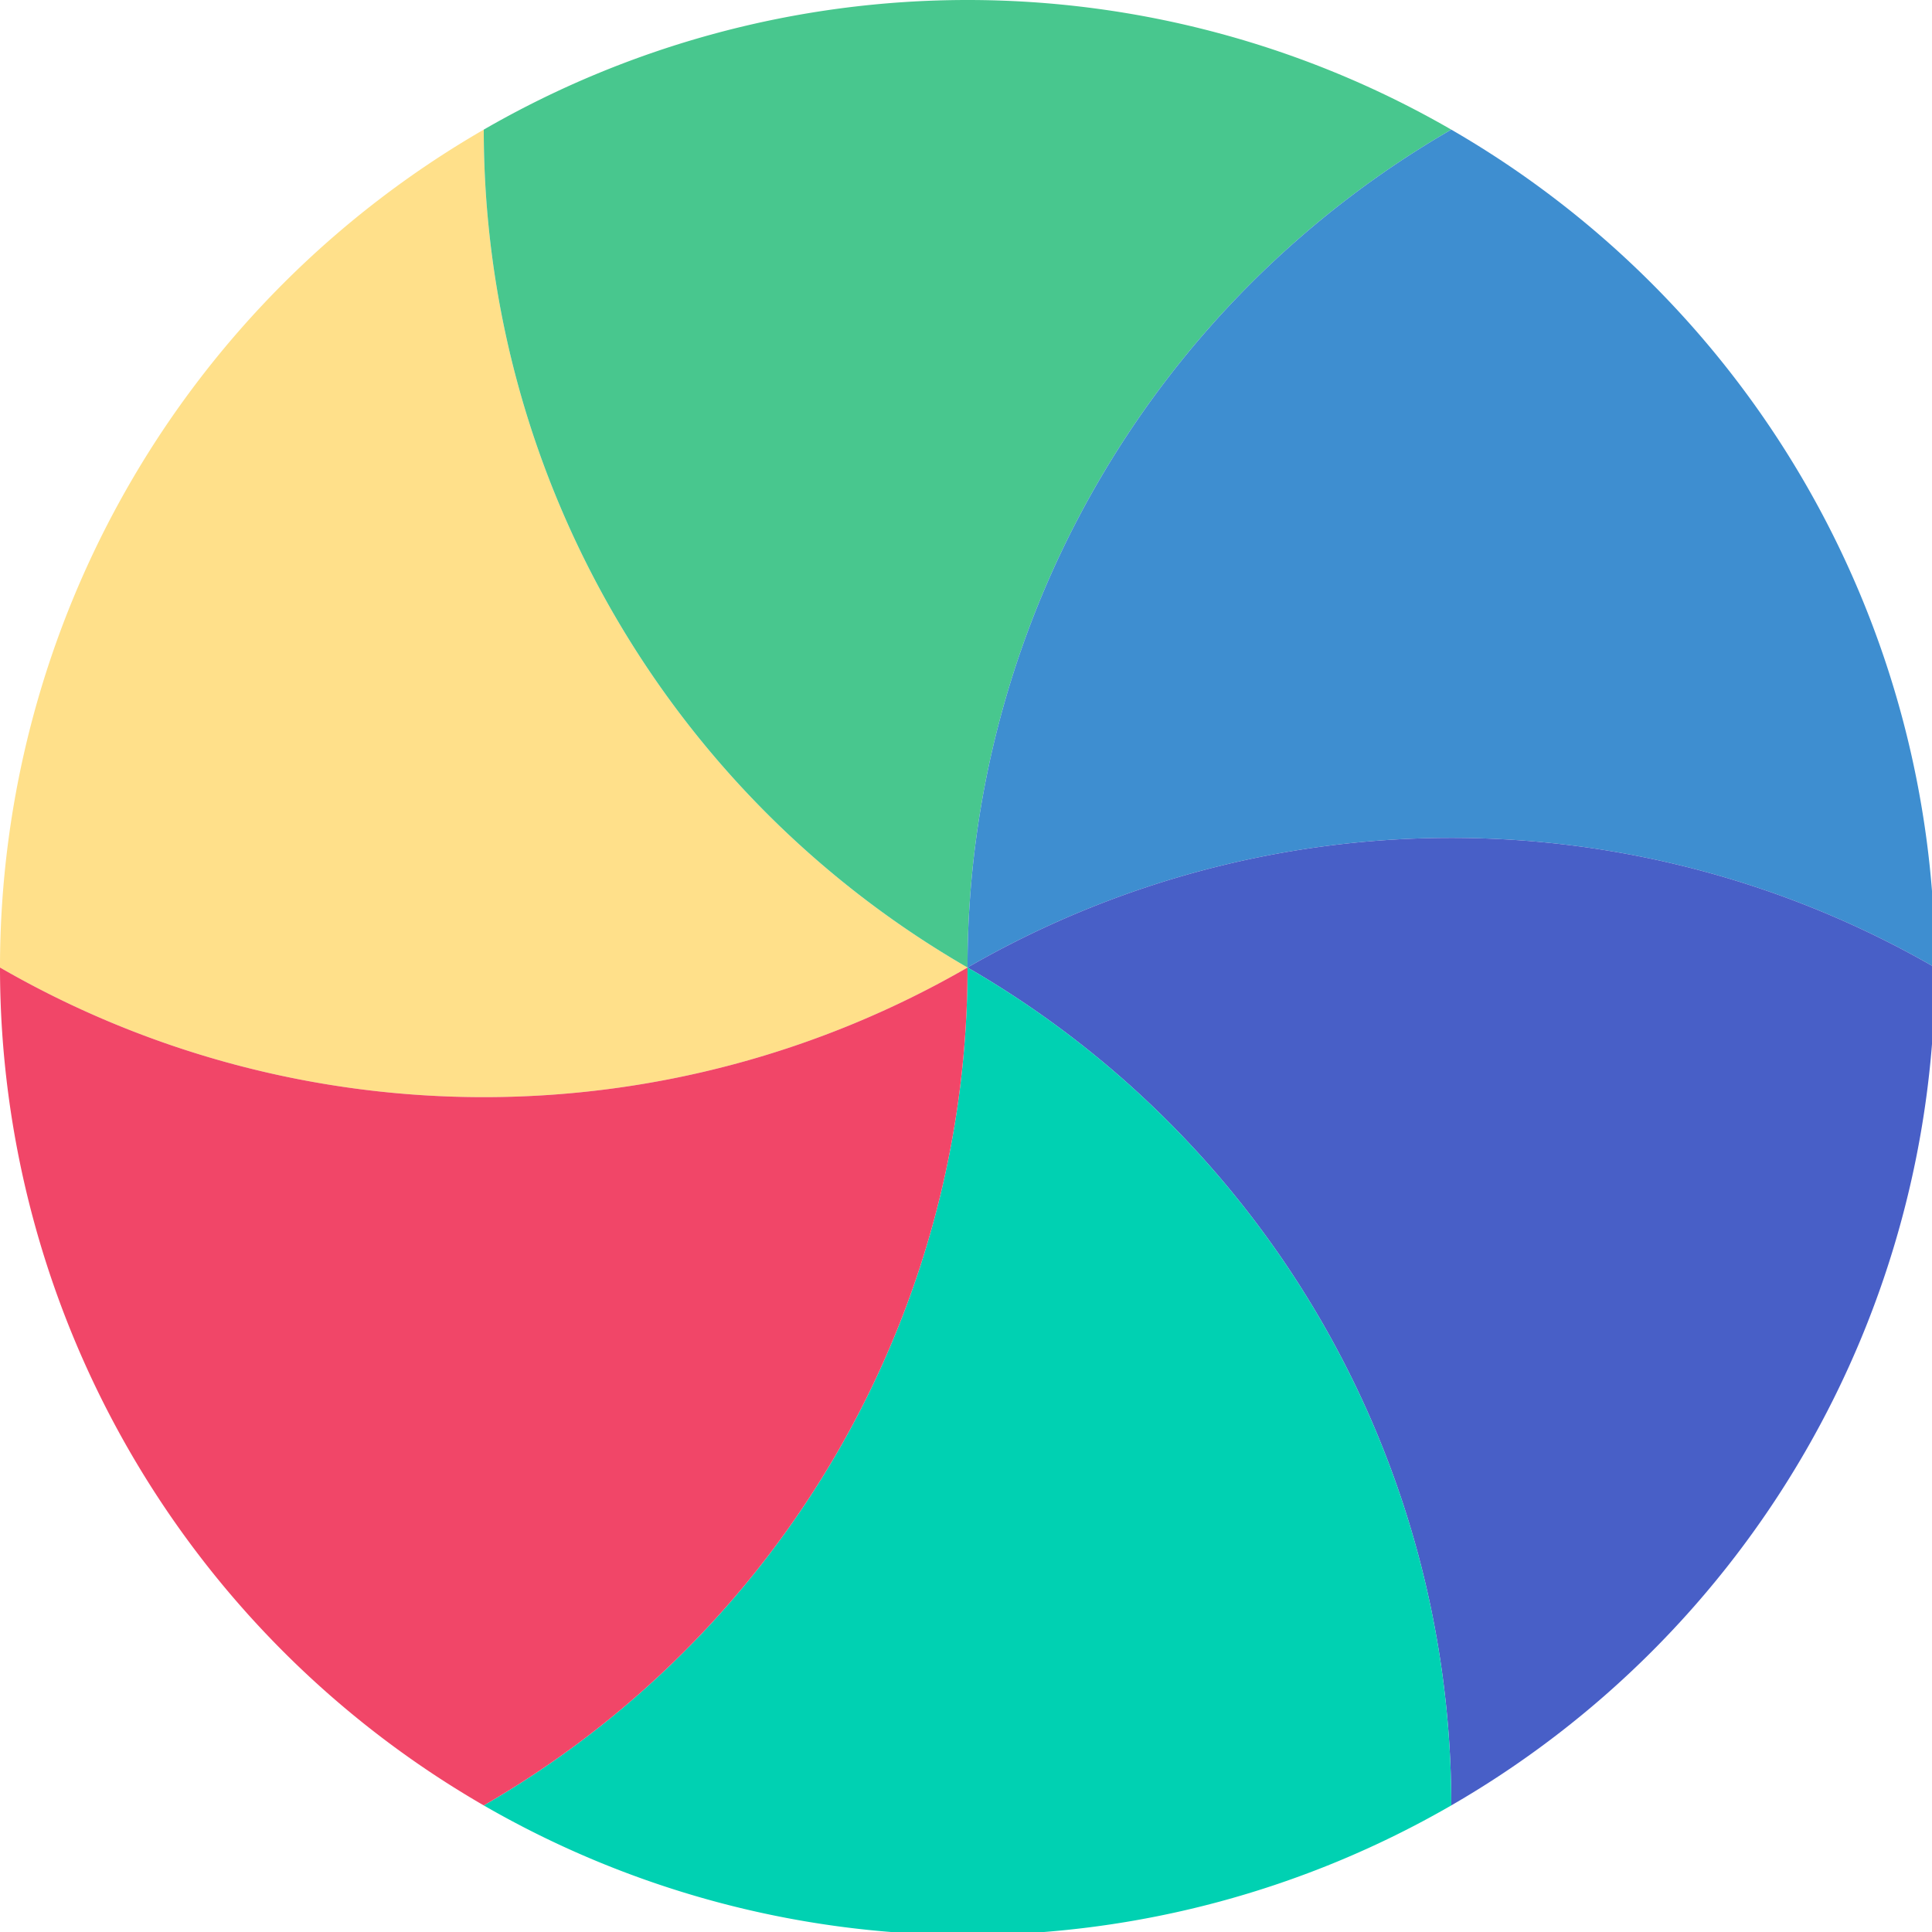 <?xml version="1.0" encoding="UTF-8" standalone="no"?>
<svg
   xmlns:dc="http://purl.org/dc/elements/1.1/"
   xmlns:cc="http://creativecommons.org/ns#"
   xmlns:rdf="http://www.w3.org/1999/02/22-rdf-syntax-ns#"
   xmlns:svg="http://www.w3.org/2000/svg"
   xmlns="http://www.w3.org/2000/svg"
   width="512"
   height="512"
   viewBox="0 0 135.467 135.467"
   version="1.1"
   id="svg8">
  <defs
     id="defs2" />
  <g
     id="layer1">
    <path
       id="circle866"
       style="fill:#ffe08a;fill-opacity:1;stroke-width:8"
       d="M 128 34.299 A 256 256 0 0 0 0 255.998 A 256 256 0 0 0 0 256 A 256 256 0 0 0 256 256 A 256 256 0 0 1 128 34.299 z "
       transform="scale(0.265)" />
    <path
       id="circle868"
       style="fill:#48c78e;fill-opacity:1;stroke-width:8"
       d="M 256 0 A 256 256 0 0 0 128 34.299 A 256 256 0 0 0 256 256 A 256 256 0 0 1 384 34.299 A 256 256 0 0 0 256 0 z "
       transform="scale(0.265)" />
    <path
       id="path839"
       style="fill:#3e8ed0;fill-opacity:1;stroke-width:8"
       d="M 384 34.299 A 256 256 0 0 0 256 256 A 256 256 0 0 1 383.156 221.703 A 256 256 0 0 1 384.342 221.701 A 256 256 0 0 1 512 256 A 256 256 0 0 0 384 34.299 z "
       transform="scale(0.265)" />
    <path
       id="circle872"
       style="fill:#485fc7;fill-opacity:1;stroke-width:8"
       d="M 384.342 221.701 A 256 256 0 0 0 383.156 221.703 A 256 256 0 0 0 256 256 A 256 256 0 0 1 384 477.701 A 256 256 0 0 0 512 256.002 A 256 256 0 0 0 512 256 A 256 256 0 0 0 384.342 221.701 z "
       transform="scale(0.265)" />
    <path
       id="circle874"
       style="fill:#00d1b2;fill-opacity:1;stroke-width:8"
       d="M 256 256 A 256 256 0 0 1 128 477.701 A 256 256 0 0 0 256 512 A 256 256 0 0 0 384 477.701 A 256 256 0 0 0 256 256 z "
       transform="scale(0.265)" />
    <path
       id="circle864"
       style="fill:#f14668;fill-opacity:1;stroke-width:8"
       d="M 0 256 A 256 256 0 0 0 128 477.701 A 256 256 0 0 0 256 256 A 256 256 0 0 1 0 256 z "
       transform="scale(0.265)" />
  </g>
</svg>

